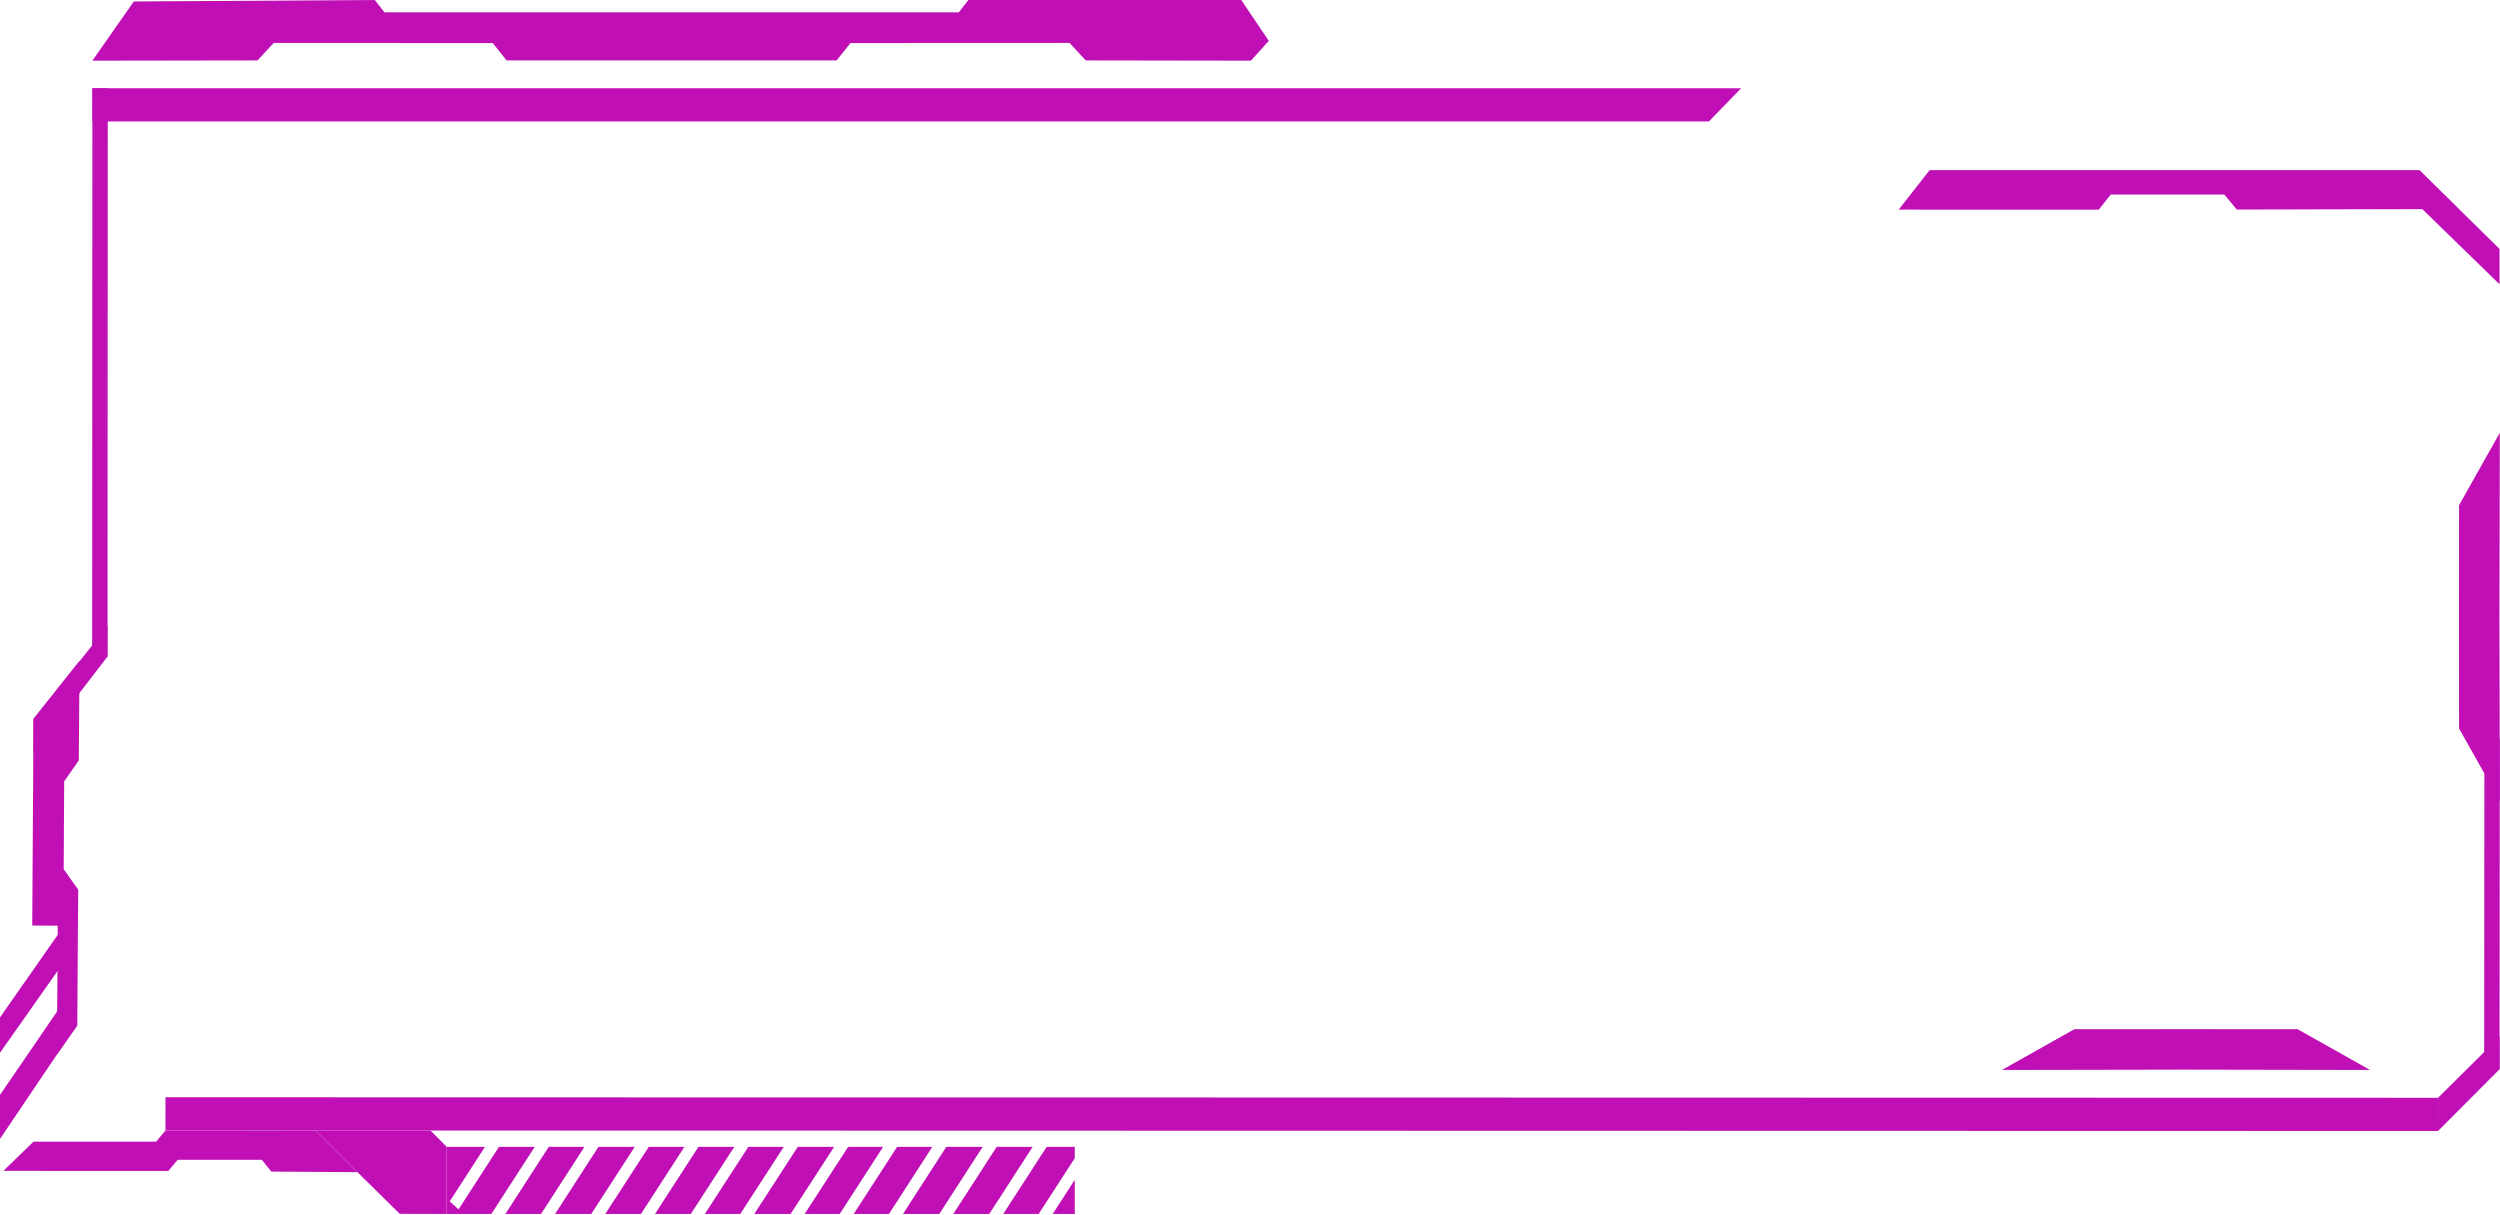 <?xml version="1.0" encoding="UTF-8" standalone="no"?>
<!DOCTYPE svg PUBLIC "-//W3C//DTD SVG 1.1//EN" "http://www.w3.org/Graphics/SVG/1.1/DTD/svg11.dtd">
<svg width="100%" height="100%" viewBox="0 0 1023 497" version="1.1" xmlns="http://www.w3.org/2000/svg" xmlns:xlink="http://www.w3.org/1999/xlink" xml:space="preserve" xmlns:serif="http://www.serif.com/" style="fill-rule:evenodd;clip-rule:evenodd;stroke-linejoin:round;stroke-miterlimit:2;">
    <g transform="matrix(1,0,0,1,-2436.7,-1220.89)">
        <path d="M3426.64,1290.51C3356.32,1290.48 3296.77,1290.53 3226.3,1290.51L3213.64,1306.67L3295.51,1306.69L3300.42,1300.48L3346.87,1300.48L3352,1306.64C3379.26,1306.65 3415.52,1306.42 3442.79,1306.43L3426.64,1290.51Z" style="fill:rgb(191,15,181);fill-rule:nonzero;"/>
    </g>
    <g transform="matrix(1,0,0,1,-2436.7,-1220.89)">
        <path d="M2867.47,1717.63L2876.5,1717.63L2876.5,1703.66L2867.47,1717.63ZM2655.52,1690.18L2640.88,1690.18L2624.33,1715.76L2620.72,1712.5L2635.15,1690.18L2619.47,1690.18L2619.47,1717.63L2637.77,1717.63L2655.52,1690.18ZM2675.87,1690.18L2661.25,1690.18L2643.5,1717.63L2658.11,1717.63L2675.87,1690.18ZM2696.44,1690.18L2681.59,1690.18L2663.84,1717.63L2678.65,1717.63L2696.44,1690.18ZM2716.77,1690.18L2702.17,1690.18L2684.38,1717.63L2698.99,1717.63L2716.77,1690.18ZM2737.18,1690.18L2722.5,1690.18L2704.72,1717.63L2719.39,1717.63L2737.18,1690.18ZM2757.41,1690.18L2742.92,1690.18L2725.13,1717.63L2739.64,1717.63L2757.41,1690.18ZM2778.03,1690.18L2763.14,1690.18L2745.37,1717.63L2760.22,1717.63L2778.03,1690.18ZM2798.07,1690.18L2783.76,1690.18L2765.96,1717.63L2780.32,1717.63L2798.07,1690.18ZM2818.2,1690.18L2803.8,1690.18L2786.05,1717.63L2800.48,1717.63L2818.2,1690.18ZM2838.82,1690.18L2823.92,1690.18L2806.21,1717.63L2821.06,1717.63L2838.82,1690.18ZM2859.27,1690.18L2844.55,1690.18L2826.79,1717.63L2841.51,1717.63L2859.27,1690.18ZM2876.5,1690.18L2865,1690.18L2847.24,1717.63L2861.74,1717.63L2876.5,1694.8L2876.5,1690.18Z" style="fill:rgb(191,15,181);"/>
    </g>
    <g transform="matrix(1,0,0,1,-2436.7,-1220.89)">
        <path d="M2600.25,1717.58L2565.71,1683.5L2585.62,1683.5L2610.24,1708.32L2585.62,1683.5L2612.85,1683.5L2619.47,1690.16L2619.47,1717.63L2600.25,1717.58Z" style="fill:rgb(191,15,181);"/>
    </g>
    <g transform="matrix(1,0,0,1,-2436.7,-1220.89)">
        <path d="M2480.69,1477.12L2450.42,1515.11L2450.33,1529.04L2480.6,1489.67L2480.69,1477.12Z" style="fill:rgb(191,15,181);"/>
    </g>
    <g transform="matrix(1,0,0,1,-2436.7,-1220.89)">
        <path d="M2436.7,1686.94L2465.76,1643.86L2465.87,1626.3L2436.7,1668.92L2436.7,1686.94Z" style="fill:rgb(191,15,181);"/>
    </g>
    <g transform="matrix(1,0,0,1,-2436.7,-1220.89)">
        <path d="M2468.33,1640.6L2468.67,1585.52L2460.49,1573.25L2459.99,1652.43L2468.33,1640.6Z" style="fill:rgb(191,15,181);"/>
    </g>
    <g transform="matrix(1,0,0,1,-2436.7,-1220.89)">
        <path d="M2436.7,1651.68L2465.95,1610.13L2466.05,1595.26L2436.7,1637.2L2436.7,1651.68Z" style="fill:rgb(191,15,181);"/>
    </g>
    <g transform="matrix(1,0,0,1,-2436.7,-1220.89)">
        <path d="M2469.26,1491.28L2468.94,1532.05L2462.96,1540.63L2462.76,1576.65L2468.67,1584.87L2468.59,1599.74L2449.89,1599.62L2450.42,1515L2469.26,1491.28Z" style="fill:rgb(191,15,181);"/>
    </g>
    <g transform="matrix(1,0,0,1,-2436.7,-1220.89)">
        <path d="M3459.48,1473.19L3459.62,1397.99L3442.94,1427.64C3442.94,1444.2 3442.93,1458.85 3442.93,1472.51L3442.93,1474.1C3442.93,1487.75 3442.94,1502.4 3442.94,1518.97L3459.62,1548.61L3459.48,1473.19Z" style="fill:rgb(191,15,181);"/>
    </g>
    <g transform="matrix(1,0,0,1,-2436.7,-1220.89)">
        <path d="M2542.06,1245.61L2548.69,1238.47L2638.34,1238.52L2644,1245.61L2779.04,1245.61L2784.73,1238.51L2874.35,1238.47L2880.98,1245.61L2948.55,1245.72L2955.9,1237.62L2944.62,1220.89L2832.98,1220.89L2829.02,1225.94L2594.02,1225.94L2590.06,1220.89L2491.46,1221.49L2474.49,1245.72L2542.06,1245.61Z" style="fill:rgb(191,15,181);"/>
    </g>
    <g transform="matrix(1,0,0,1,-2436.7,-1220.89)">
        <path d="M2474.5,1270.59L3135.98,1270.59L3149.18,1257L2474.52,1257L2474.5,1270.59Z" style="fill:rgb(191,15,181);fill-rule:nonzero;"/>
    </g>
    <g transform="matrix(1,0,0,1,-2436.7,-1220.89)">
        <path d="M2504.4,1683.48L3434.34,1683.7L3434.35,1670.1L2504.42,1669.89L2504.4,1683.48Z" style="fill:rgb(191,15,181);fill-rule:nonzero;"/>
    </g>
    <g transform="matrix(1,0,0,1,-2436.7,-1220.89)">
        <path d="M2450.4,1688.07L2500.59,1688.05L2504.4,1683.48C2534.56,1683.48 2535.55,1683.5 2565.71,1683.5L2582.98,1700.54L2547.73,1700.31L2543.84,1695.47L2509.39,1695.47L2505.58,1700.03C2485.36,1700.04 2458.3,1700.01 2438.08,1700.02L2450.4,1688.07Z" style="fill:rgb(191,15,181);fill-rule:nonzero;"/>
    </g>
    <g transform="matrix(1,0,0,1,-2436.7,-1220.89)">
        <path d="M3331.31,1658.58L3406.51,1658.72L3376.87,1642.04C3360.3,1642.03 3345.65,1642.03 3332,1642.02L3330.4,1642.02C3316.75,1642.03 3302.1,1642.03 3285.53,1642.04L3255.89,1658.72L3331.31,1658.58Z" style="fill:rgb(191,15,181);"/>
    </g>
    <g transform="matrix(1,0,0,1,-2436.7,-1220.89)">
        <path d="M2480.7,1489.67L2480.8,1257L2474.51,1257L2474.41,1489.66L2480.7,1489.67Z" style="fill:rgb(191,15,181);fill-rule:nonzero;"/>
    </g>
    <g transform="matrix(1,0,0,1,-2436.7,-1220.89)">
        <path d="M3459.51,1658.43L3459.61,1523.4L3453.32,1523.4L3453.22,1658.43L3459.51,1658.43Z" style="fill:rgb(191,15,181);fill-rule:nonzero;"/>
    </g>
    <g transform="matrix(1,0,0,1,-2436.7,-1220.89)">
        <path d="M3459.52,1337.23L3426.8,1305.38L3426.7,1290.51L3459.52,1322.75L3459.52,1337.23Z" style="fill:rgb(191,15,181);"/>
    </g>
    <g transform="matrix(1,0,0,1,-2436.7,-1220.89)">
        <path d="M3434.34,1683.7L3459.51,1658.43L3459.52,1645.14L3434.35,1670.1L3434.34,1683.7Z" style="fill:rgb(191,15,181);"/>
    </g>
</svg>

